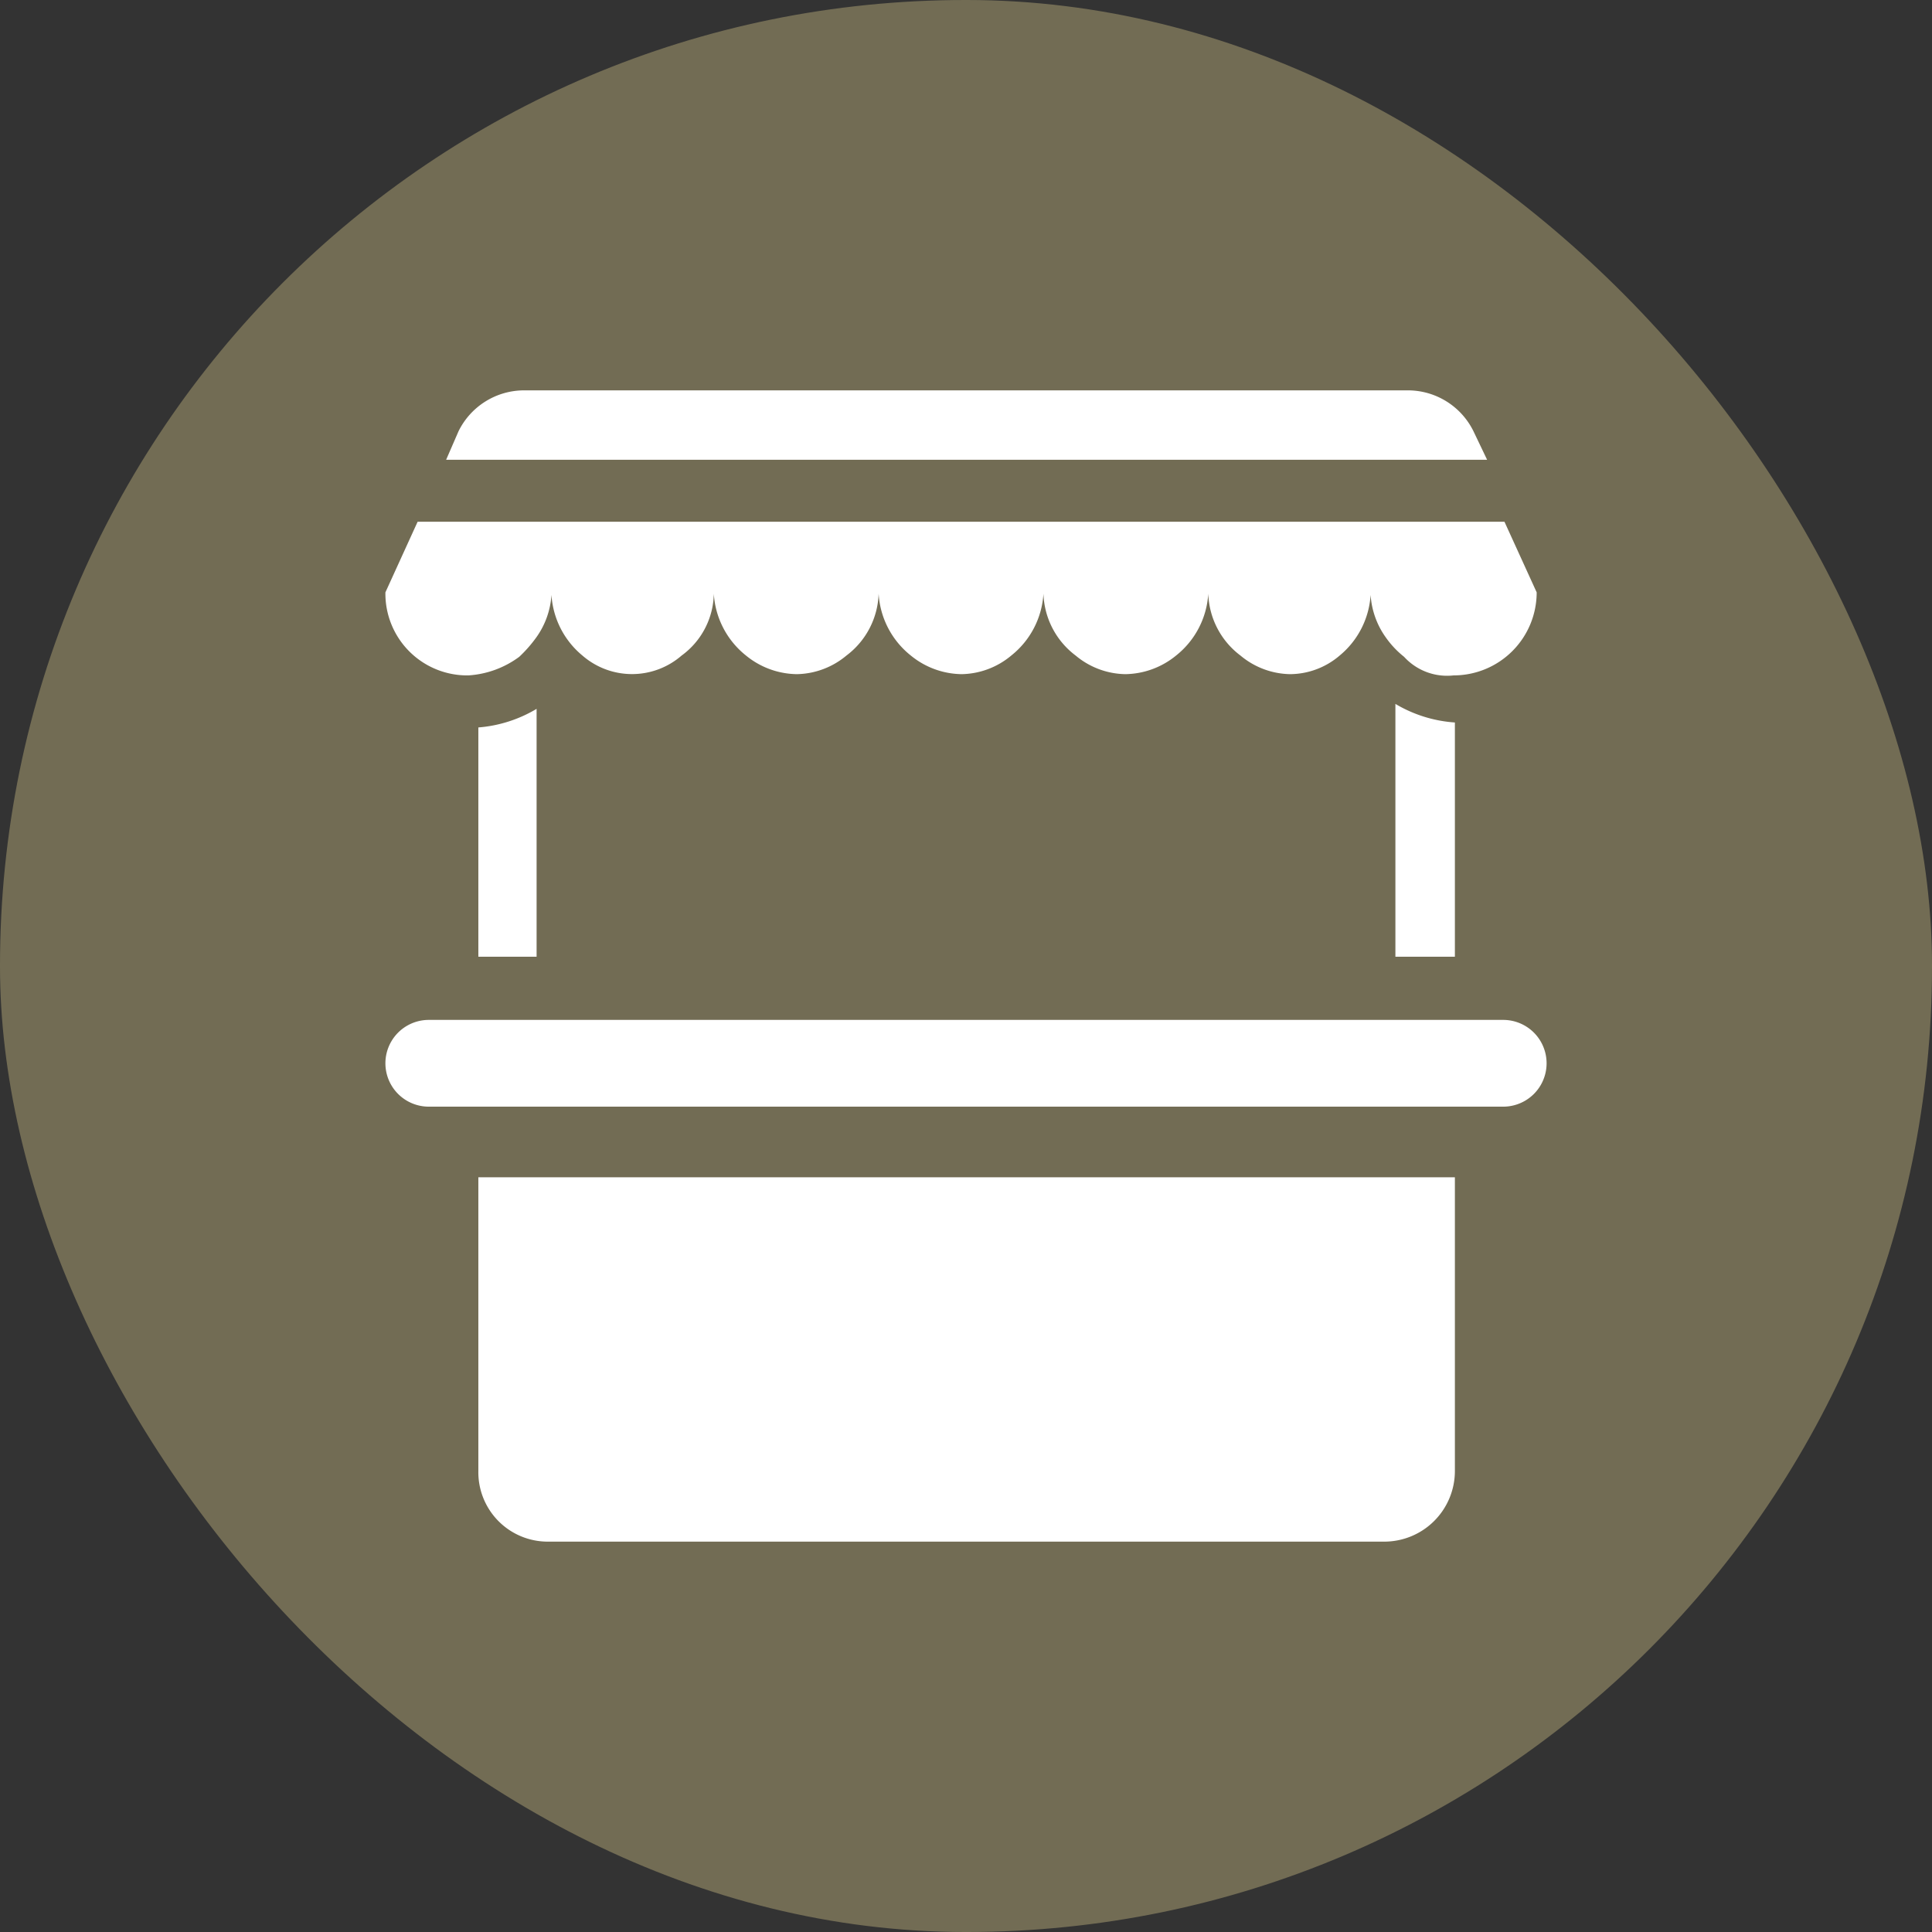 <svg id="Cirkel" xmlns="http://www.w3.org/2000/svg" viewBox="0 0 15.59 15.59"><rect x="0" y="0" width="15.59" height="15.59" fill="#333333" stroke="none"/><defs><style>.cls-1{fill:#726c54;}.cls-2{fill:#fff;}</style></defs><rect class="cls-1" width="15.59" height="15.59" rx="7.79"/><path class="cls-2" d="M3.86,11.87a.56.56,0,0,0,.56.57h6.75a.57.57,0,0,0,.57-.57V9.5H3.86Z"/><path class="cls-2" d="M12.13,8.23H3.46a.35.35,0,1,0,0,.7h8.67a.35.35,0,0,0,0-.7Z"/><path class="cls-2" d="M3.86,7.72h.47v-2a1.08,1.08,0,0,1-.47.15Z"/><path class="cls-2" d="M11.26,7.72h.48V5.83a1.08,1.08,0,0,1-.48-.15Z"/><path class="cls-2" d="M11.89,3.48a.59.59,0,0,0-.52-.33H4.22a.59.59,0,0,0-.52.33l-.1.23H12Z"/><path class="cls-2" d="M3.78,5.45a.77.77,0,0,0,.41-.15,1.07,1.07,0,0,0,.14-.16.66.66,0,0,0,.12-.34v0a.69.69,0,0,0,.25.49h0a.61.61,0,0,0,.8,0,.63.63,0,0,0,.26-.5v0a.69.69,0,0,0,.26.5.66.66,0,0,0,.41.15.64.64,0,0,0,.4-.15.65.65,0,0,0,.26-.5v0a.69.69,0,0,0,.26.5.66.66,0,0,0,.41.15.64.64,0,0,0,.4-.15.69.69,0,0,0,.26-.5v0a.65.65,0,0,0,.26.5.64.64,0,0,0,.4.15.66.66,0,0,0,.41-.15.69.69,0,0,0,.26-.5v0a.65.65,0,0,0,.26.5.64.64,0,0,0,.4.15.62.62,0,0,0,.4-.15h0a.69.69,0,0,0,.25-.49v0a.66.66,0,0,0,.12.34.75.75,0,0,0,.15.16.47.47,0,0,0,.4.15.67.67,0,0,0,.67-.67h0l-.26-.57H3.37l-.26.57h0A.66.66,0,0,0,3.78,5.45Z"/></svg>